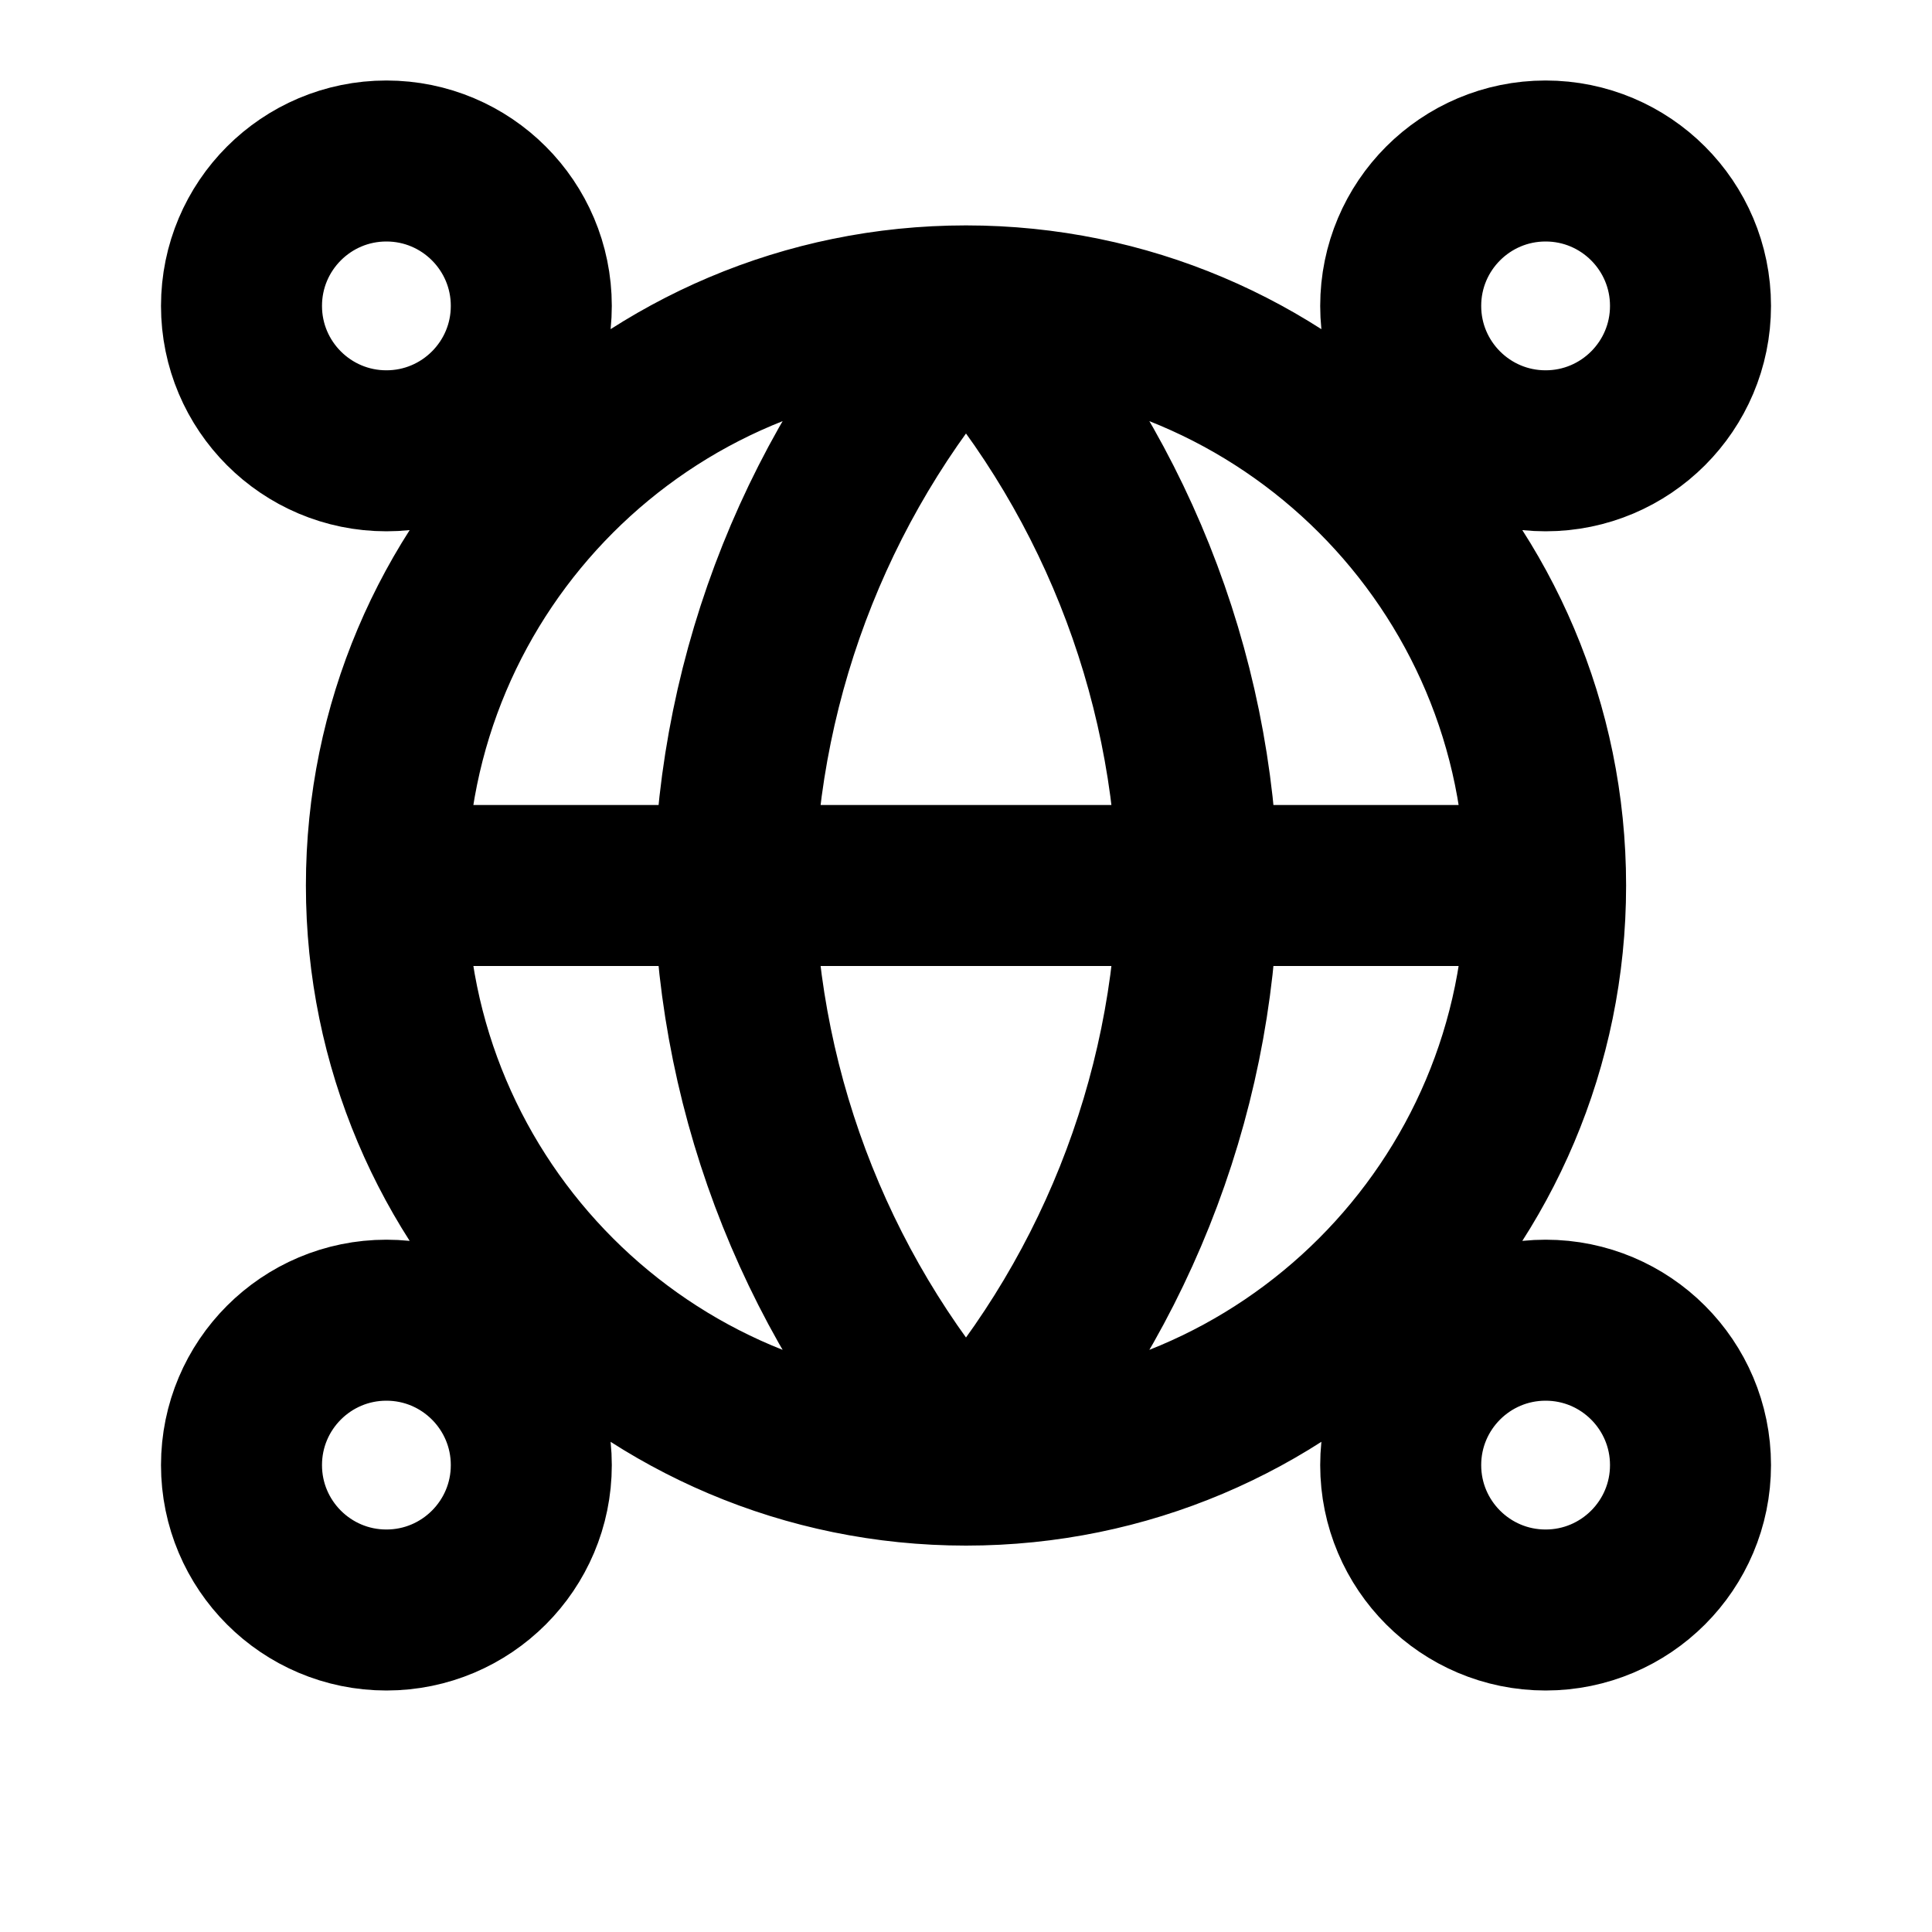 <svg viewBox="0 0 24 24" fill="none" xmlns="http://www.w3.org/2000/svg">
<path d="M19.2 11C19.2 14.976 15.976 18.2 12 18.2M19.2 11C19.2 7.024 15.976 3.8 12 3.8M19.2 11H4.8M12 18.2C8.024 18.2 4.8 14.976 4.8 11M12 18.2C13.801 16.228 14.825 13.67 14.88 11C14.825 8.33 13.801 5.772 12 3.8M12 18.2C10.199 16.228 9.176 13.67 9.12 11C9.176 8.33 10.199 5.772 12 3.8M4.8 11C4.8 7.024 8.024 3.8 12 3.8M6.6 18.2C6.6 19.194 5.794 20 4.8 20C3.806 20 3 19.194 3 18.2C3 17.206 3.806 16.4 4.8 16.4C5.794 16.4 6.6 17.206 6.6 18.2ZM21 18.2C21 19.194 20.194 20 19.2 20C18.206 20 17.4 19.194 17.4 18.2C17.4 17.206 18.206 16.4 19.2 16.4C20.194 16.4 21 17.206 21 18.2ZM6.6 3.8C6.6 4.794 5.794 5.6 4.8 5.6C3.806 5.6 3 4.794 3 3.8C3 2.806 3.806 2 4.8 2C5.794 2 6.6 2.806 6.6 3.8ZM21 3.8C21 4.794 20.194 5.6 19.2 5.6C18.206 5.6 17.4 4.794 17.4 3.8C17.4 2.806 18.206 2 19.2 2C20.194 2 21 2.806 21 3.8Z" stroke="black" stroke-width="2" stroke-linecap="round" stroke-linejoin="round"/>
</svg>